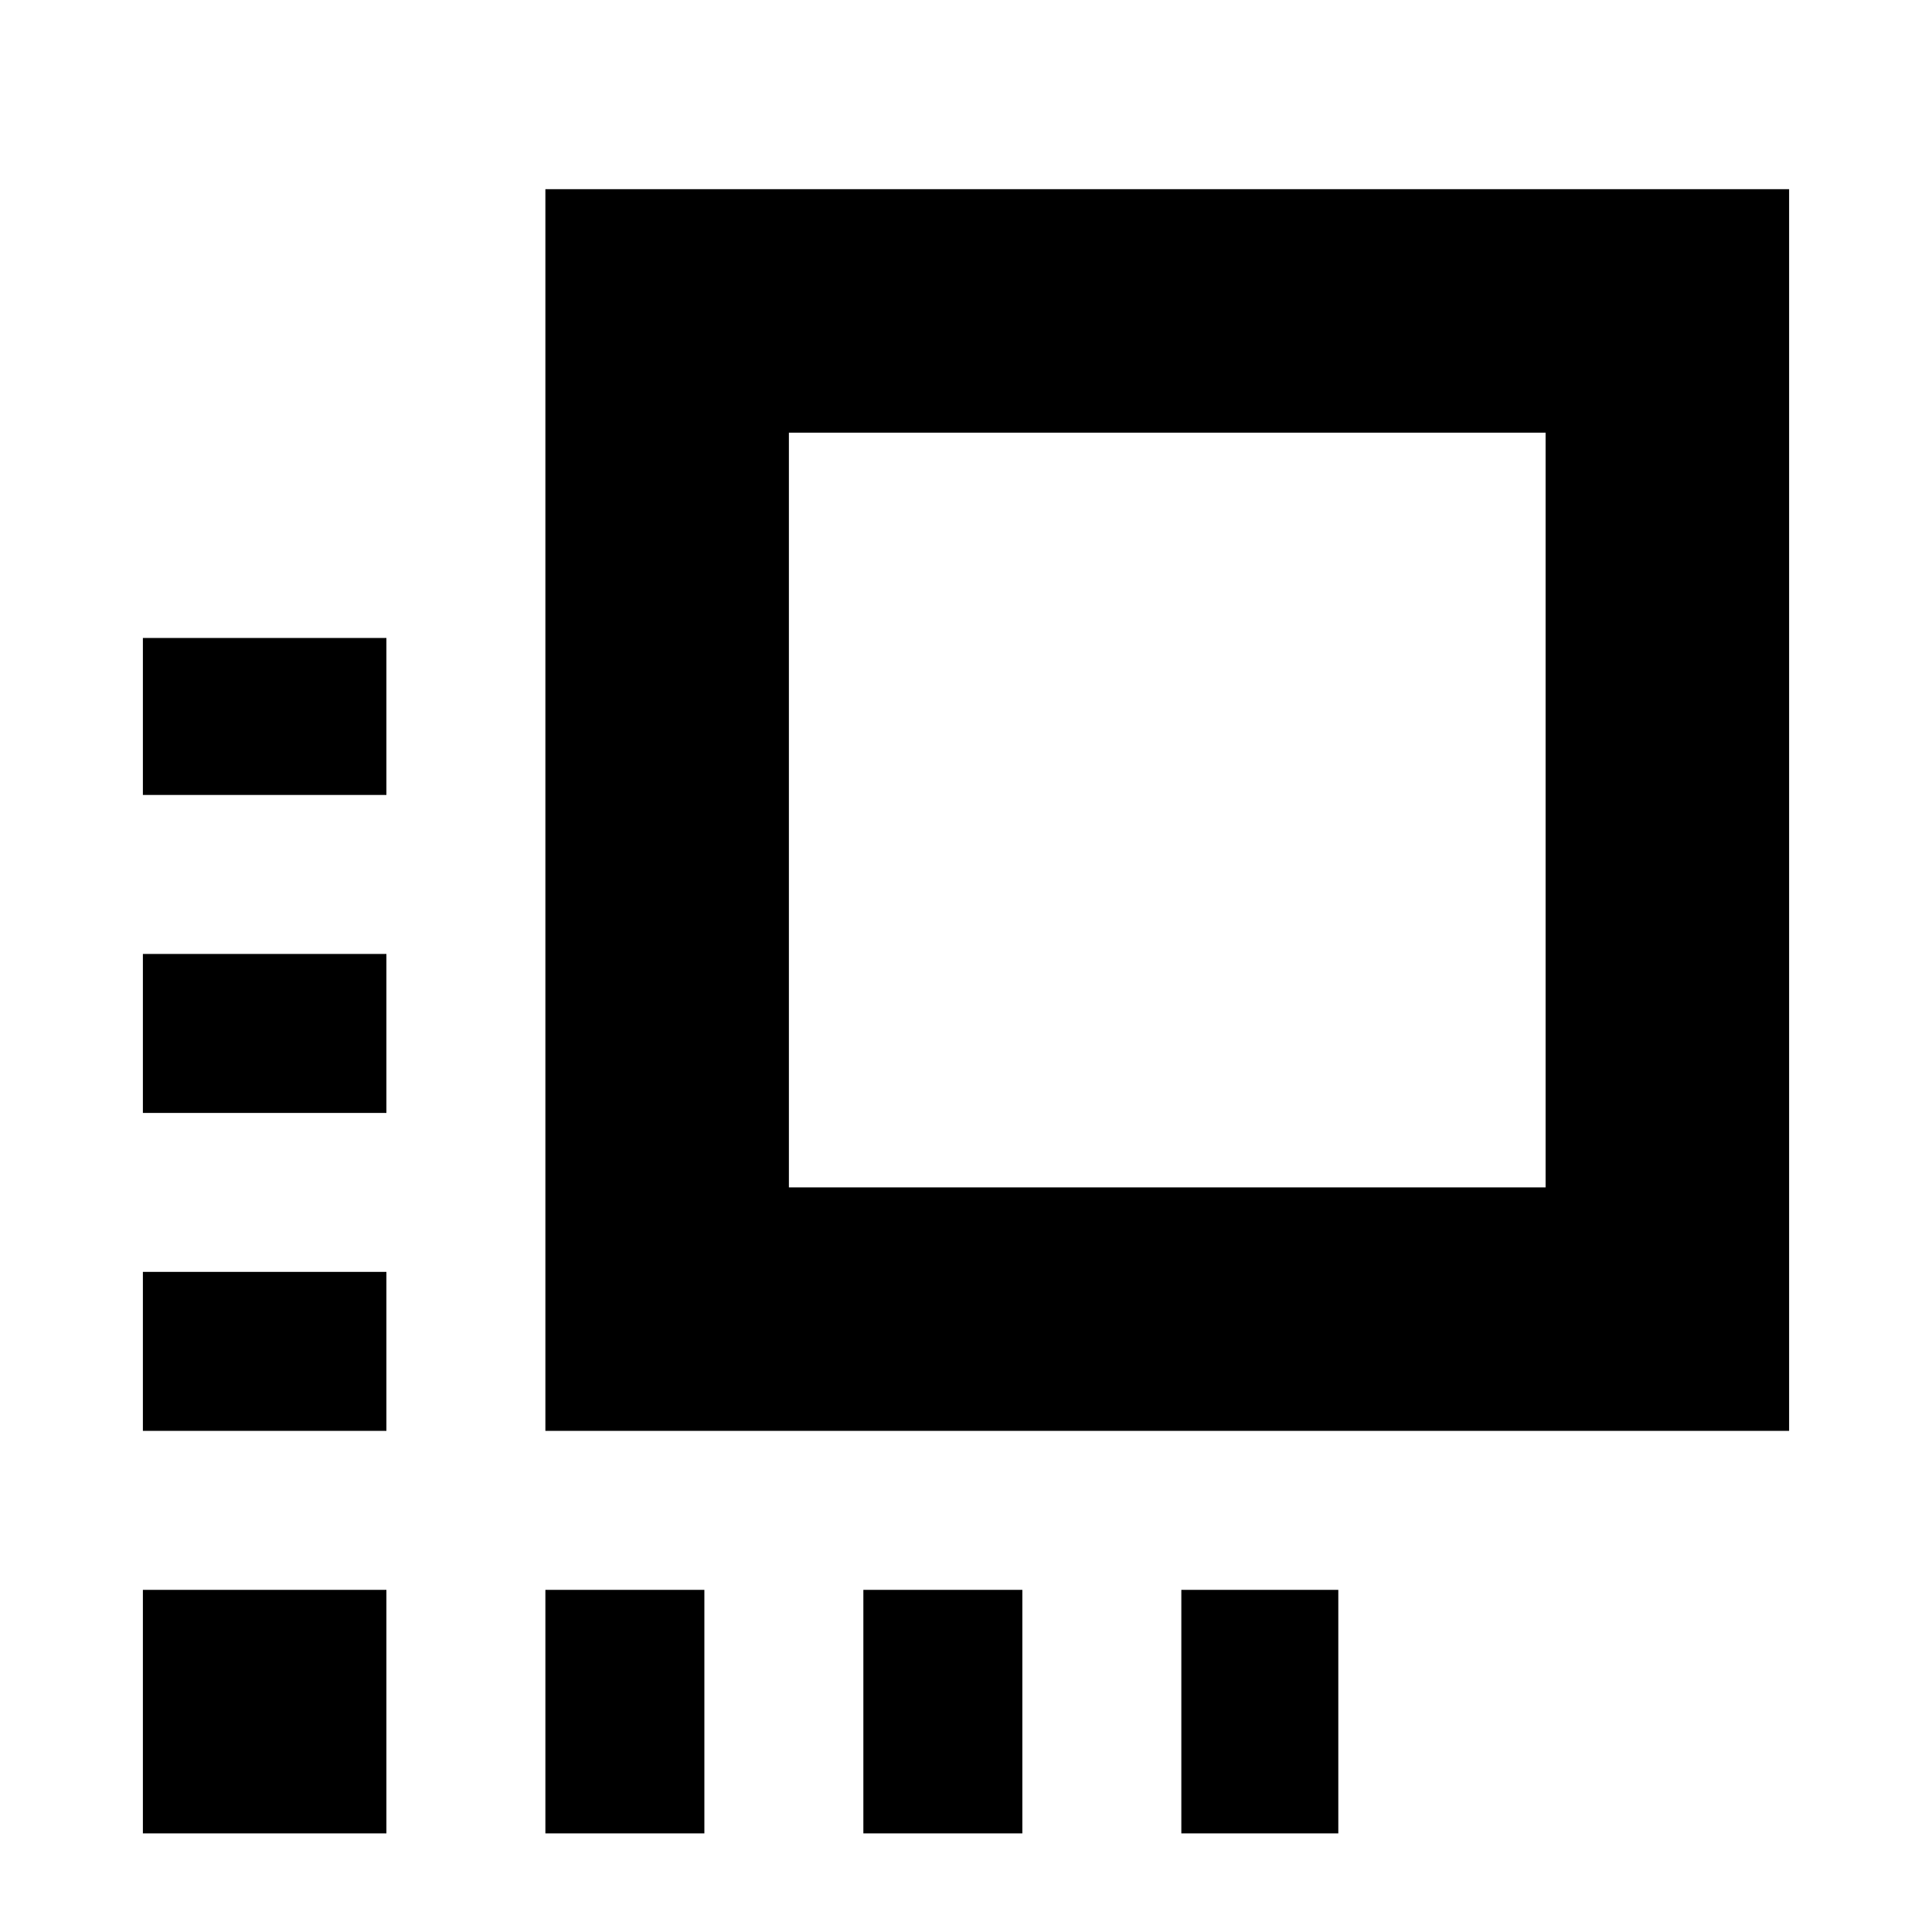 <svg xmlns="http://www.w3.org/2000/svg" height="24" width="24"><path d="M1.775 13.825V11.85H4.8v1.975Zm0 3.95V15.8H4.8v1.975Zm0 5V19.75H4.8v3.025Zm0-12.9v-1.95H4.8v1.95Zm12.9 12.9V19.75h1.95v3.025Zm-7.9-5V2.35h15.45v15.425ZM9.8 14.75h9.4V5.375H9.8Zm.925 8.025V19.75H12.7v3.025Zm-3.95 0V19.75H8.75v3.025Z"/></svg>